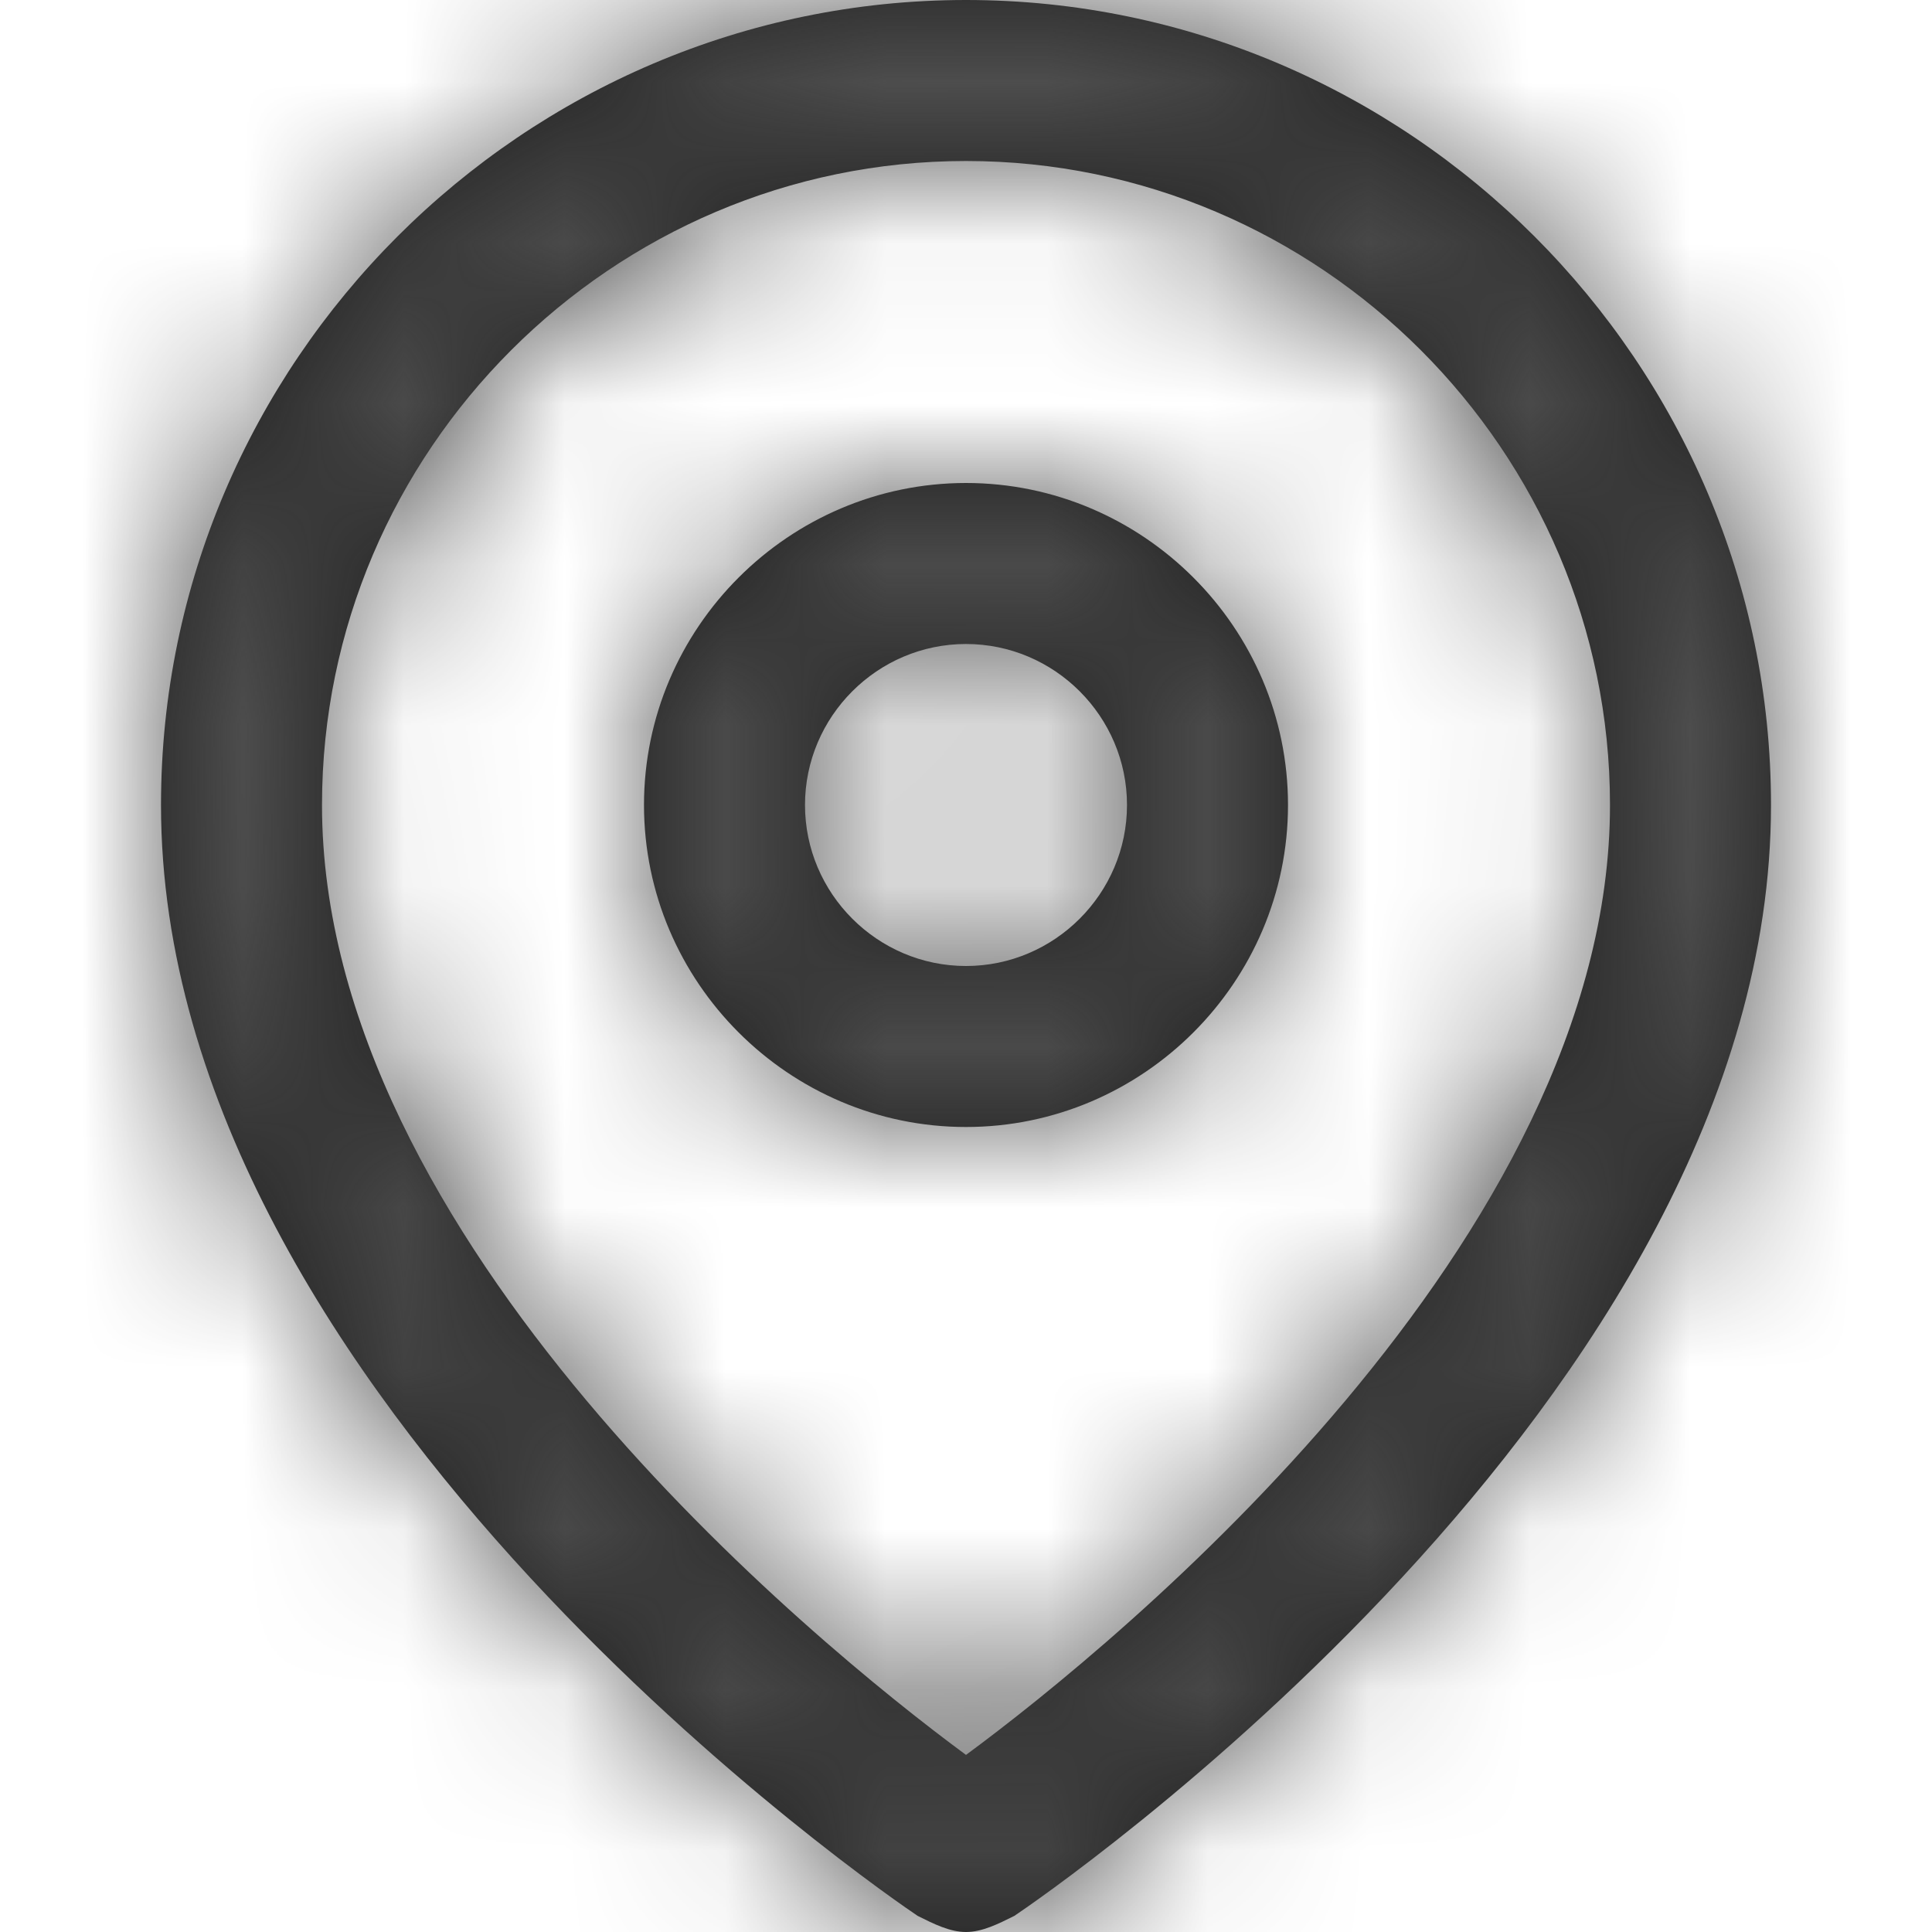 <svg width="12" height="12" viewBox="0 0 12 12" fill="none" xmlns="http://www.w3.org/2000/svg">
<path fill-rule="evenodd" clip-rule="evenodd" d="M1 5C1 2.25 3.25 0 6 0C8.75 0 11 2.25 11 5C11 8.7 6.45 11.8 6.3 11.9C6.2 11.95 6.1 12 6 12C5.9 12 5.8 11.95 5.7 11.9C5.55 11.8 1 8.7 1 5ZM2 5C2 7.7 5.05 10.2 6 10.9C6.95 10.2 10 7.7 10 5C10 2.8 8.2 1 6 1C3.8 1 2 2.8 2 5ZM6 3C4.9 3 4 3.9 4 5C4 6.1 4.9 7 6 7C7.1 7 8 6.1 8 5C8 3.9 7.1 3 6 3ZM5 5C5 5.55 5.45 6 6 6C6.55 6 7 5.55 7 5C7 4.45 6.55 4 6 4C5.45 4 5 4.45 5 5Z" fill="#1D1D1D"/>
<mask id="mask0" mask-type="alpha" maskUnits="userSpaceOnUse" x="1" y="0" width="10" height="12">
<path fill-rule="evenodd" clip-rule="evenodd" d="M1 5C1 2.25 3.25 0 6 0C8.75 0 11 2.25 11 5C11 8.7 6.45 11.8 6.3 11.9C6.2 11.95 6.1 12 6 12C5.9 12 5.8 11.95 5.7 11.9C5.55 11.8 1 8.7 1 5ZM2 5C2 7.7 5.05 10.2 6 10.9C6.95 10.2 10 7.7 10 5C10 2.8 8.2 1 6 1C3.8 1 2 2.8 2 5ZM6 3C4.9 3 4 3.9 4 5C4 6.1 4.9 7 6 7C7.1 7 8 6.1 8 5C8 3.9 7.1 3 6 3ZM5 5C5 5.55 5.45 6 6 6C6.55 6 7 5.55 7 5C7 4.45 6.55 4 6 4C5.45 4 5 4.45 5 5Z" fill="white"/>
</mask>
<g mask="url(#mask0)">
<rect width="12" height="12" fill="#4F4F4F"/>
</g>
</svg>
